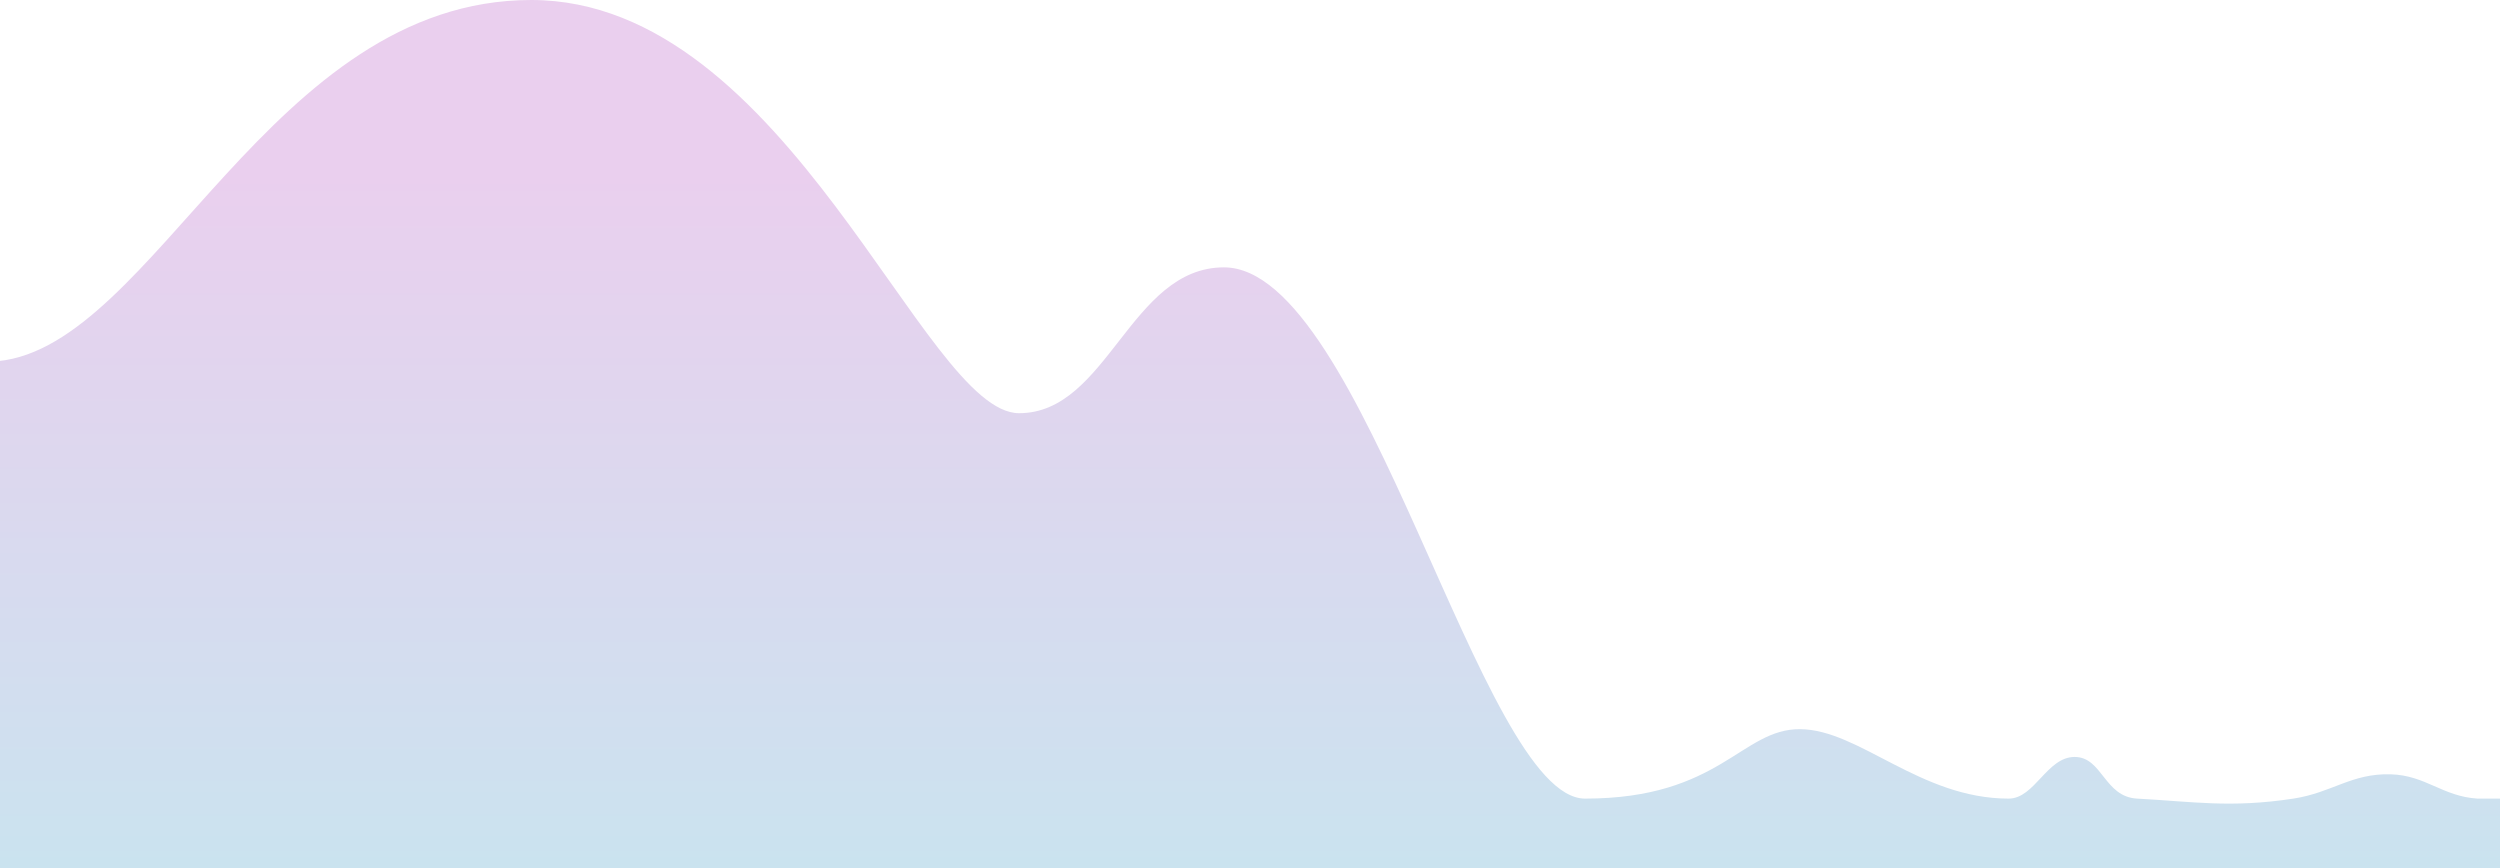 <svg width="1440" height="500" viewBox="0 0 1440 500" fill="none" xmlns="http://www.w3.org/2000/svg">
<path d="M305.994 -0C155.989 -0 89 199 -1.006 208V500H1442.99V460H1426.99C1406.76 458.703 1397.26 446.568 1376.99 446C1354.46 445.368 1343.28 456.589 1320.99 460C1284.71 465.555 1262.96 461.683 1230.99 460C1212 459 1210.99 436 1194.99 436C1179 436 1172 460 1156.99 460C1106 460 1070.99 420.33 1036.99 420C1003 419.67 990.989 460 912.994 460C853 460 785.989 154 704.994 154C651 154 638 238 586.994 238C531.88 238 454 -0 305.994 -0Z" fill="url(#paint0_linear_672_2577)"/>
<defs>
<linearGradient id="paint0_linear_672_2577" x1="720.994" y1="100" x2="720.994" y2="500" gradientUnits="userSpaceOnUse">
<stop stop-color="#EACFEE"/>
<stop offset="1" stop-color="#CAE3EF"/>
</linearGradient>
</defs>
</svg>
